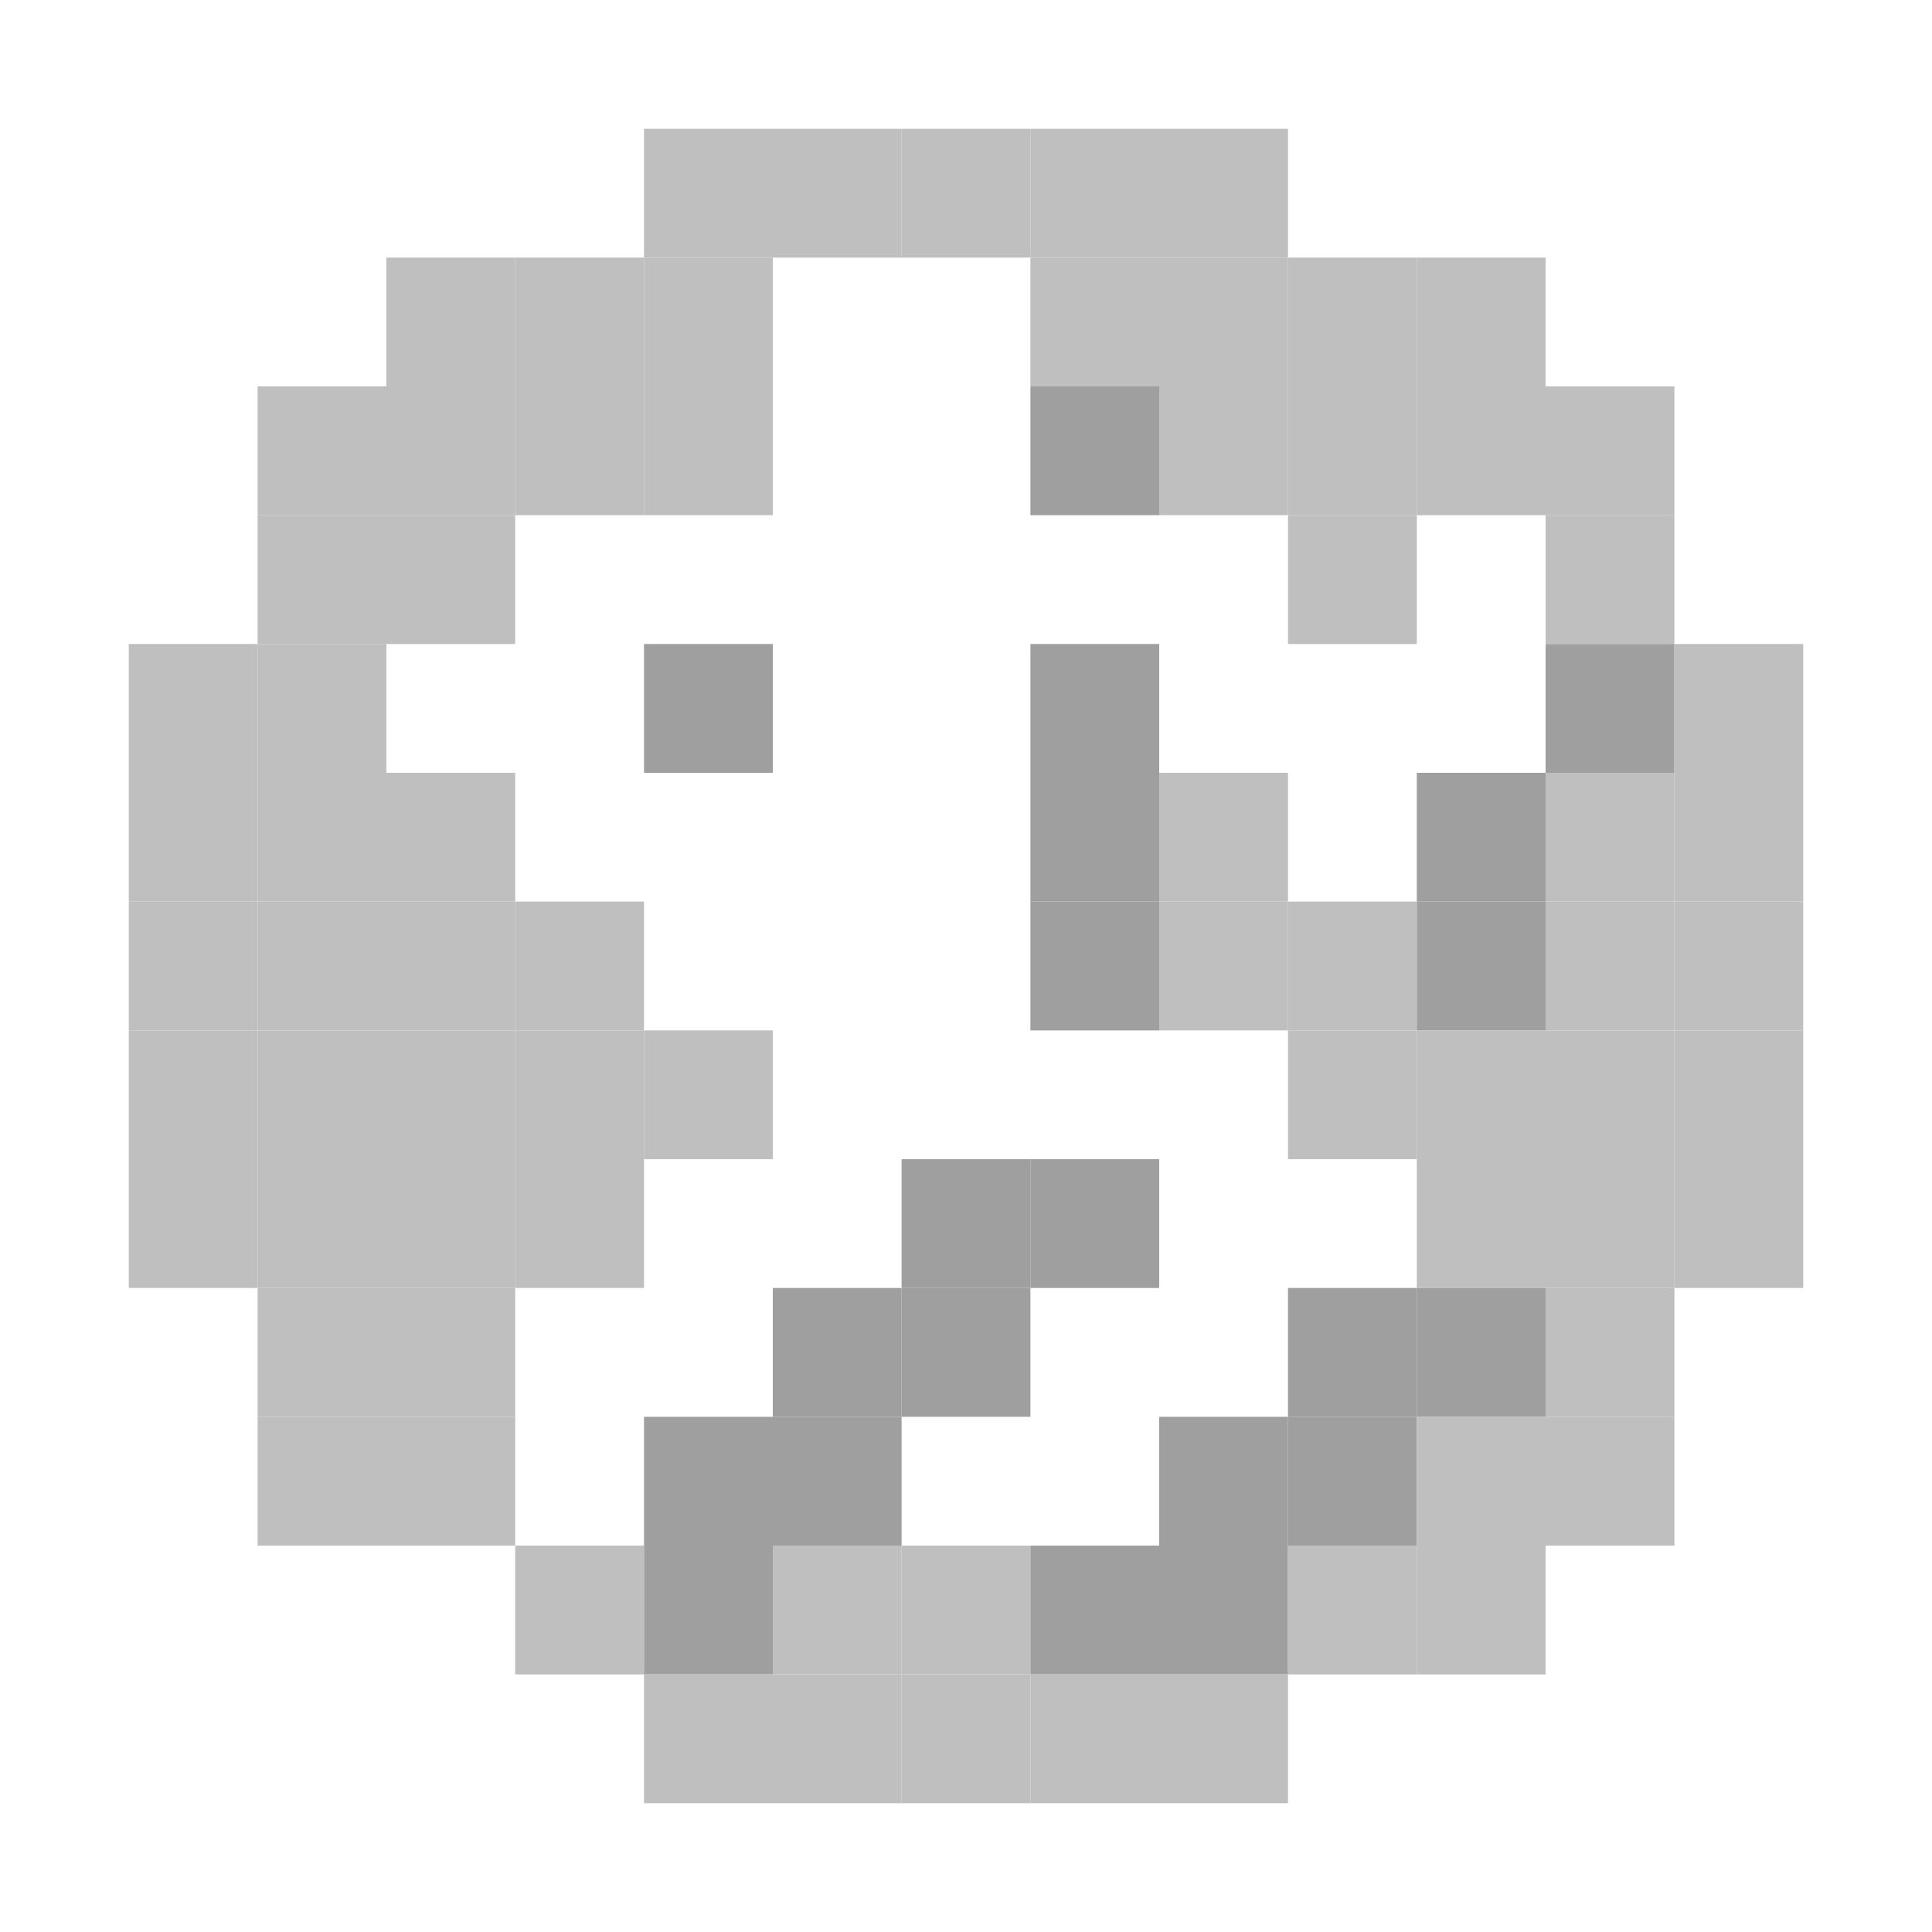 <?xml version="1.0" encoding="utf-8" ?>
<svg baseProfile="full" version="1.1" height="15px" width="15px" xmlns="http://www.w3.org/2000/svg" xmlns:ev="http://www.w3.org/2001/xml-events" xmlns:xlink="http://www.w3.org/1999/xlink">
<rect fill="#bfbfc0" height="1px" width="1px" x="5" y="1" />
<rect fill="#bfbfc0" height="1px" width="1px" x="6" y="1" />
<rect fill="#bfbfc0" height="1px" width="1px" x="7" y="1" />
<rect fill="#bfbfc0" height="1px" width="1px" x="8" y="1" />
<rect fill="#bfbfc0" height="1px" width="1px" x="9" y="1" />
<rect fill="#bfbfc0" height="1px" width="1px" x="3" y="2" />
<rect fill="#bfbfc0" height="1px" width="1px" x="4" y="2" />
<rect fill="#bfbfc0" height="1px" width="1px" x="5" y="2" />
<rect fill="#bfbfc0" height="1px" width="1px" x="8" y="2" />
<rect fill="#bfbfc0" height="1px" width="1px" x="9" y="2" />
<rect fill="#bfbfc0" height="1px" width="1px" x="10" y="2" />
<rect fill="#bfbfc0" height="1px" width="1px" x="11" y="2" />
<rect fill="#bfbfc0" height="1px" width="1px" x="2" y="3" />
<rect fill="#bfbfc0" height="1px" width="1px" x="3" y="3" />
<rect fill="#bfbfc0" height="1px" width="1px" x="4" y="3" />
<rect fill="#bfbfc0" height="1px" width="1px" x="5" y="3" />
<rect fill="#9f9f9f" height="1px" width="1px" x="8" y="3" />
<rect fill="#bfbfc0" height="1px" width="1px" x="9" y="3" />
<rect fill="#bfbfc0" height="1px" width="1px" x="10" y="3" />
<rect fill="#bfbfc0" height="1px" width="1px" x="11" y="3" />
<rect fill="#bfbfc0" height="1px" width="1px" x="12" y="3" />
<rect fill="#bfbfc0" height="1px" width="1px" x="2" y="4" />
<rect fill="#bfbfc0" height="1px" width="1px" x="3" y="4" />
<rect fill="#bfbfc0" height="1px" width="1px" x="10" y="4" />
<rect fill="#bfbfc0" height="1px" width="1px" x="12" y="4" />
<rect fill="#bfbfc0" height="1px" width="1px" x="1" y="5" />
<rect fill="#bfbfc0" height="1px" width="1px" x="2" y="5" />
<rect fill="#9f9f9f" height="1px" width="1px" x="5" y="5" />
<rect fill="#9f9f9f" height="1px" width="1px" x="8" y="5" />
<rect fill="#9f9f9f" height="1px" width="1px" x="12" y="5" />
<rect fill="#bfbfc0" height="1px" width="1px" x="13" y="5" />
<rect fill="#bfbfc0" height="1px" width="1px" x="1" y="6" />
<rect fill="#bfbfc0" height="1px" width="1px" x="2" y="6" />
<rect fill="#bfbfc0" height="1px" width="1px" x="3" y="6" />
<rect fill="#9f9f9f" height="1px" width="1px" x="8" y="6" />
<rect fill="#bfbfc0" height="1px" width="1px" x="9" y="6" />
<rect fill="#9f9f9f" height="1px" width="1px" x="11" y="6" />
<rect fill="#bfbfc0" height="1px" width="1px" x="12" y="6" />
<rect fill="#bfbfc0" height="1px" width="1px" x="13" y="6" />
<rect fill="#bfbfc0" height="1px" width="1px" x="1" y="7" />
<rect fill="#bfbfc0" height="1px" width="1px" x="2" y="7" />
<rect fill="#bfbfc0" height="1px" width="1px" x="3" y="7" />
<rect fill="#bfbfc0" height="1px" width="1px" x="4" y="7" />
<rect fill="#9f9f9f" height="1px" width="1px" x="8" y="7" />
<rect fill="#bfbfc0" height="1px" width="1px" x="9" y="7" />
<rect fill="#bfbfc0" height="1px" width="1px" x="10" y="7" />
<rect fill="#9f9f9f" height="1px" width="1px" x="11" y="7" />
<rect fill="#bfbfc0" height="1px" width="1px" x="12" y="7" />
<rect fill="#bfbfc0" height="1px" width="1px" x="13" y="7" />
<rect fill="#bfbfc0" height="1px" width="1px" x="1" y="8" />
<rect fill="#bfbfc0" height="1px" width="1px" x="2" y="8" />
<rect fill="#bfbfc0" height="1px" width="1px" x="3" y="8" />
<rect fill="#bfbfc0" height="1px" width="1px" x="4" y="8" />
<rect fill="#bfbfc0" height="1px" width="1px" x="5" y="8" />
<rect fill="#bfbfc0" height="1px" width="1px" x="10" y="8" />
<rect fill="#bfbfc0" height="1px" width="1px" x="11" y="8" />
<rect fill="#bfbfc0" height="1px" width="1px" x="12" y="8" />
<rect fill="#bfbfc0" height="1px" width="1px" x="13" y="8" />
<rect fill="#bfbfc0" height="1px" width="1px" x="1" y="9" />
<rect fill="#bfbfc0" height="1px" width="1px" x="2" y="9" />
<rect fill="#bfbfc0" height="1px" width="1px" x="3" y="9" />
<rect fill="#bfbfc0" height="1px" width="1px" x="4" y="9" />
<rect fill="#9f9f9f" height="1px" width="1px" x="7" y="9" />
<rect fill="#9f9f9f" height="1px" width="1px" x="8" y="9" />
<rect fill="#bfbfc0" height="1px" width="1px" x="11" y="9" />
<rect fill="#bfbfc0" height="1px" width="1px" x="12" y="9" />
<rect fill="#bfbfc0" height="1px" width="1px" x="13" y="9" />
<rect fill="#bfbfc0" height="1px" width="1px" x="2" y="10" />
<rect fill="#bfbfc0" height="1px" width="1px" x="3" y="10" />
<rect fill="#9f9f9f" height="1px" width="1px" x="6" y="10" />
<rect fill="#9f9f9f" height="1px" width="1px" x="7" y="10" />
<rect fill="#9f9f9f" height="1px" width="1px" x="10" y="10" />
<rect fill="#9f9f9f" height="1px" width="1px" x="11" y="10" />
<rect fill="#bfbfc0" height="1px" width="1px" x="12" y="10" />
<rect fill="#bfbfc0" height="1px" width="1px" x="2" y="11" />
<rect fill="#bfbfc0" height="1px" width="1px" x="3" y="11" />
<rect fill="#9f9f9f" height="1px" width="1px" x="5" y="11" />
<rect fill="#9f9f9f" height="1px" width="1px" x="6" y="11" />
<rect fill="#9f9f9f" height="1px" width="1px" x="9" y="11" />
<rect fill="#9f9f9f" height="1px" width="1px" x="10" y="11" />
<rect fill="#bfbfc0" height="1px" width="1px" x="11" y="11" />
<rect fill="#bfbfc0" height="1px" width="1px" x="12" y="11" />
<rect fill="#bfbfc0" height="1px" width="1px" x="4" y="12" />
<rect fill="#9f9f9f" height="1px" width="1px" x="5" y="12" />
<rect fill="#bfbfc0" height="1px" width="1px" x="6" y="12" />
<rect fill="#bfbfc0" height="1px" width="1px" x="7" y="12" />
<rect fill="#9f9f9f" height="1px" width="1px" x="8" y="12" />
<rect fill="#9f9f9f" height="1px" width="1px" x="9" y="12" />
<rect fill="#bfbfc0" height="1px" width="1px" x="10" y="12" />
<rect fill="#bfbfc0" height="1px" width="1px" x="11" y="12" />
<rect fill="#bfbfc0" height="1px" width="1px" x="5" y="13" />
<rect fill="#bfbfc0" height="1px" width="1px" x="6" y="13" />
<rect fill="#bfbfc0" height="1px" width="1px" x="7" y="13" />
<rect fill="#bfbfc0" height="1px" width="1px" x="8" y="13" />
<rect fill="#bfbfc0" height="1px" width="1px" x="9" y="13" />
</svg>